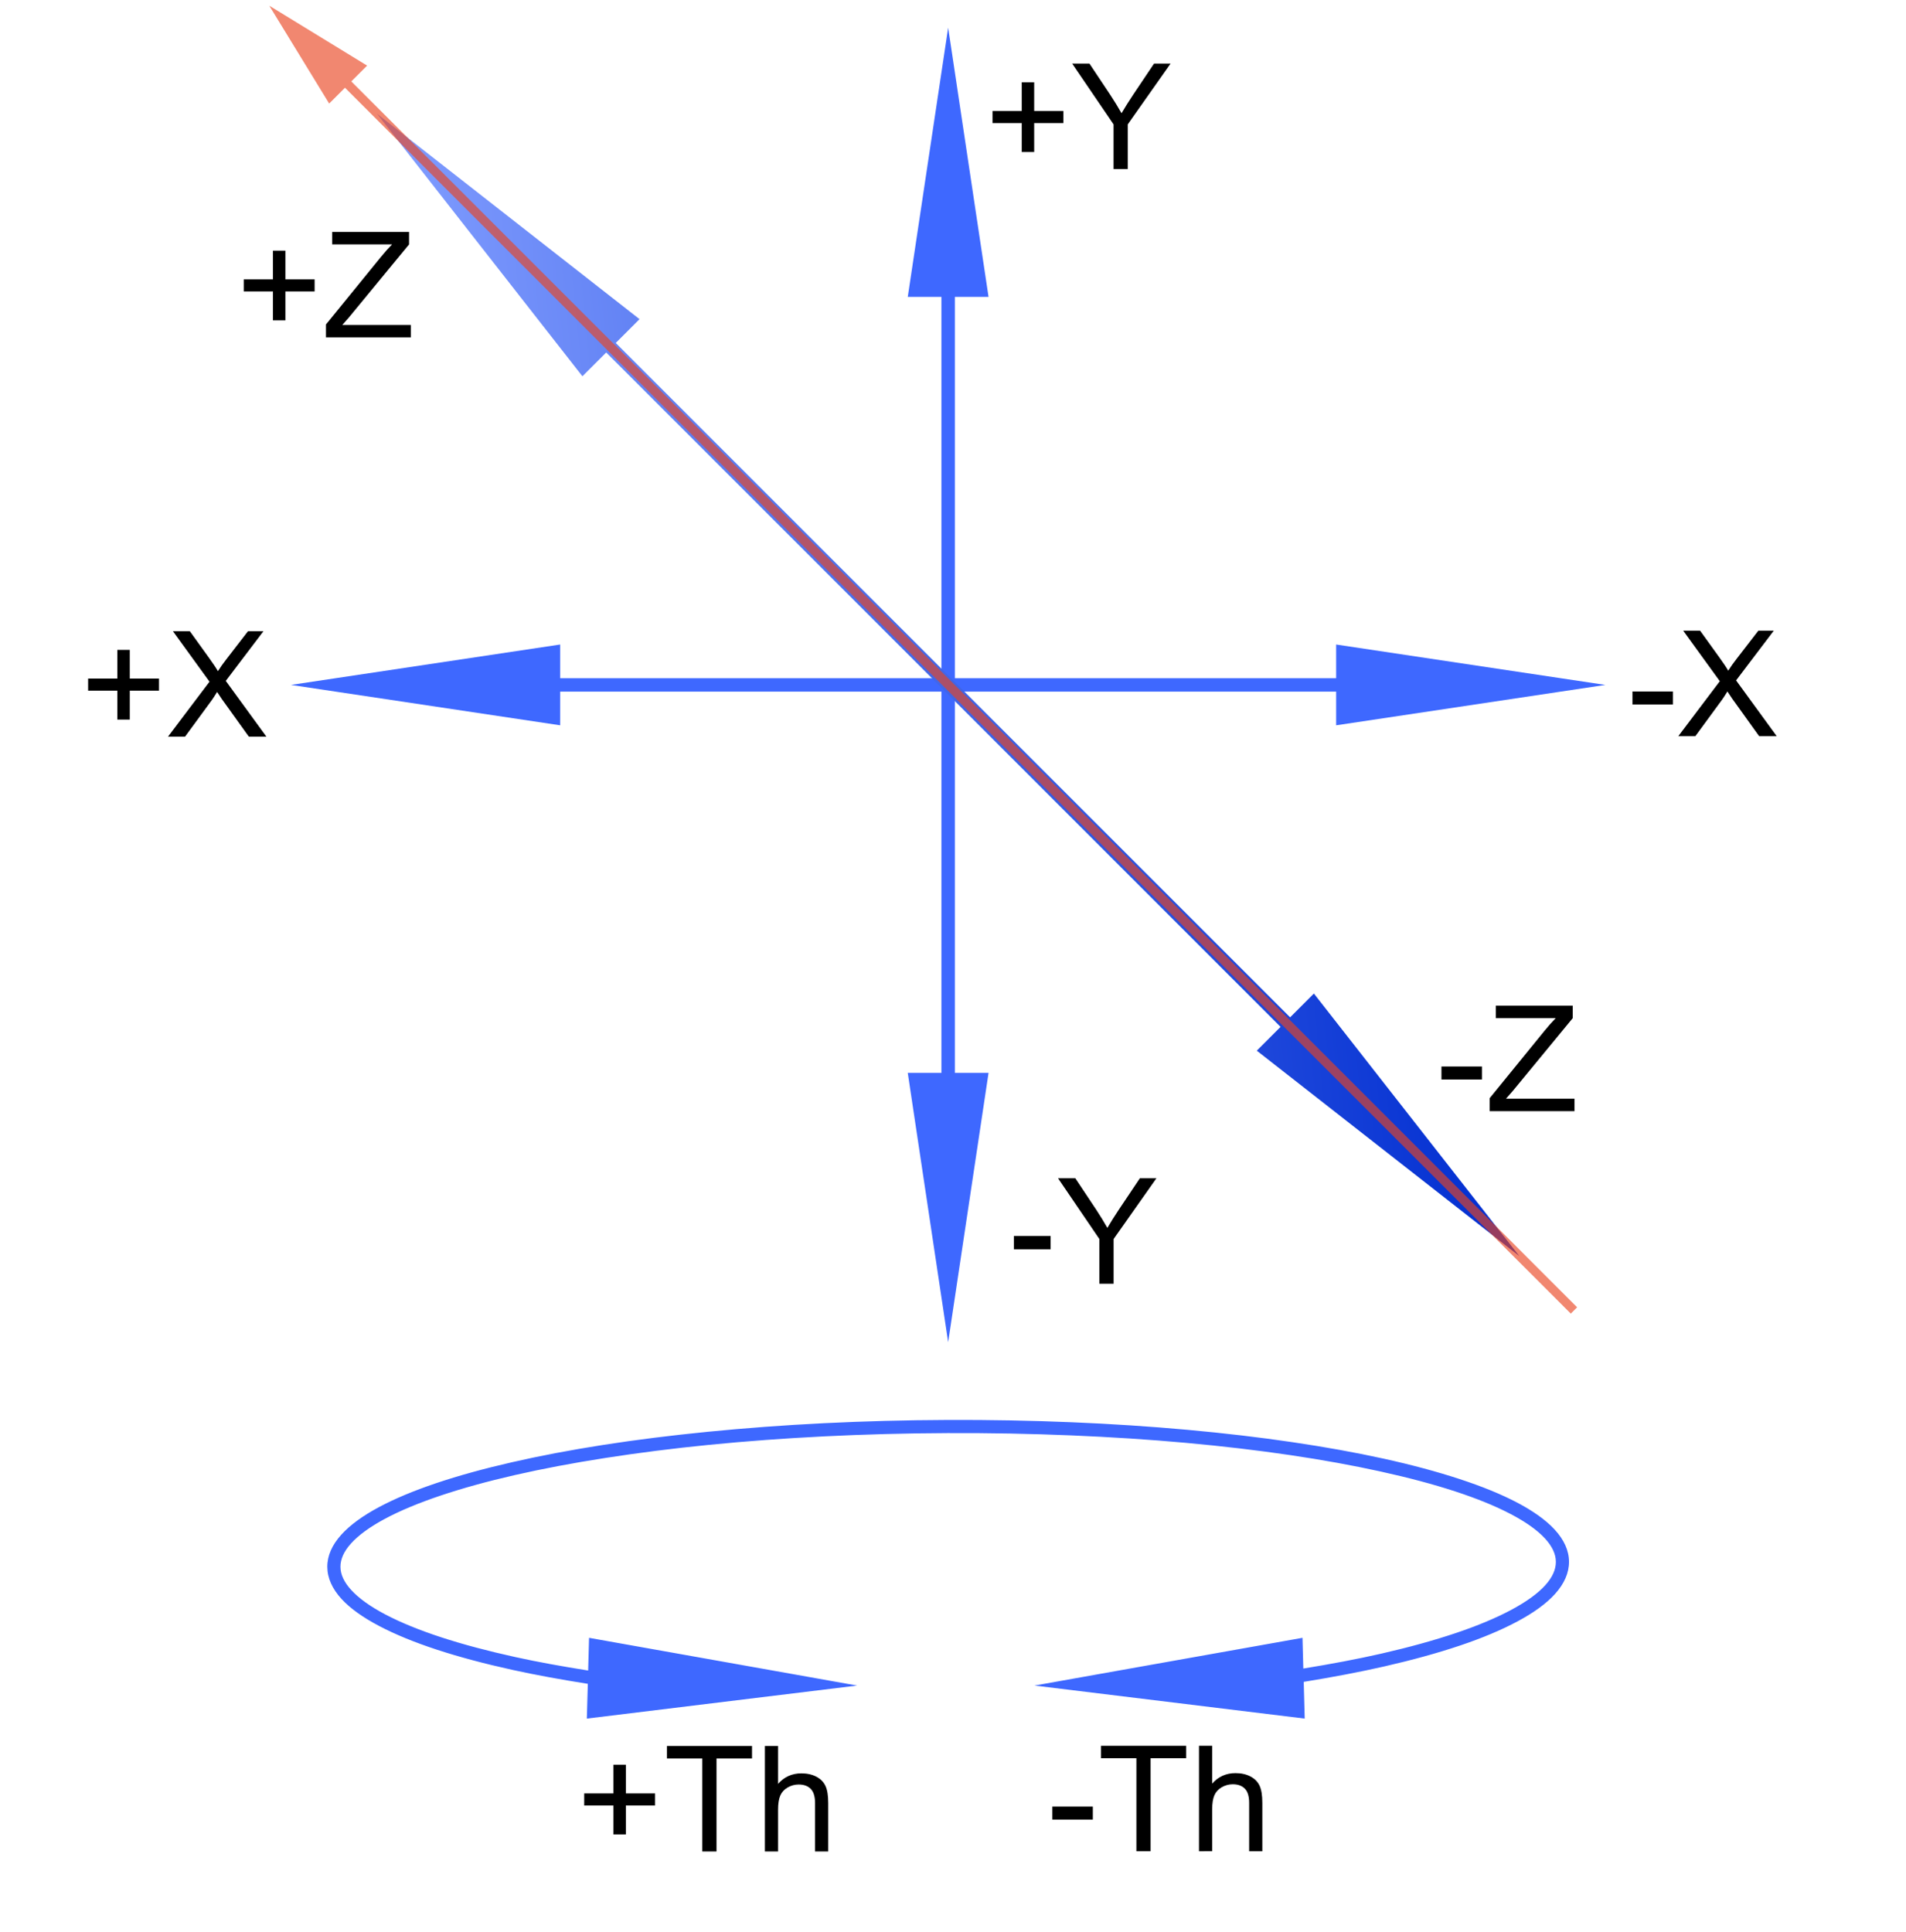 <?xml version="1.0" encoding="UTF-8" standalone="no"?>
<!-- Created with Vectornator (http://vectornator.io/) -->

<svg
   xmlns:vectornator="http://vectornator.io"
   xmlns:dc="http://purl.org/dc/elements/1.1/"
   xmlns:cc="http://creativecommons.org/ns#"
   xmlns:rdf="http://www.w3.org/1999/02/22-rdf-syntax-ns#"
   xmlns:svg="http://www.w3.org/2000/svg"
   xmlns="http://www.w3.org/2000/svg"
   xmlns:sodipodi="http://sodipodi.sourceforge.net/DTD/sodipodi-0.dtd"
   xmlns:inkscape="http://www.inkscape.org/namespaces/inkscape"
   height="100%"
   stroke-miterlimit="10"
   style="fill-rule:nonzero;clip-rule:evenodd;stroke-linecap:round;stroke-linejoin:round;"
   version="1.1"
   viewBox="0 0 725 735"
   width="100%"
   xml:space="preserve"
   id="svg3961"
   sodipodi:docname="Coordinate system v2.svg"
   inkscape:version="0.92.3 (2405546, 2018-03-11)"><sodipodi:namedview
   pagecolor="#ffffff"
   bordercolor="#666666"
   borderopacity="1"
   objecttolerance="10"
   gridtolerance="10"
   guidetolerance="10"
   inkscape:pageopacity="0"
   inkscape:pageshadow="2"
   inkscape:window-width="3840"
   inkscape:window-height="2063"
   id="namedview3963"
   showgrid="false"
   inkscape:zoom="2.5442177"
   inkscape:cx="362.5"
   inkscape:cy="367.5"
   inkscape:window-x="0"
   inkscape:window-y="27"
   inkscape:window-maximized="1"
   inkscape:current-layer="Layer-1" />
<defs
   id="defs3896">
<linearGradient
   gradientTransform="matrix(1.141 0.117 0.117 1.141 -96.234 -201.498)"
   gradientUnits="userSpaceOnUse"
   id="LinearGradient"
   x1="189.9"
   x2="535.1"
   y1="367.5"
   y2="367.5">
<stop
   offset="0"
   stop-color="#819dff"
   id="stop3867" />
<stop
   offset="1"
   stop-color="#002dd0"
   id="stop3869" />
</linearGradient>
<clipPath
   id="TextBounds">
<rect
   height="93"
   transform="matrix(1 0 0 1 375.404 653.975)"
   width="130.025"
   x="0"
   y="0"
   id="rect3872" />
</clipPath>
<clipPath
   id="TextBounds_2">
<rect
   height="93"
   transform="matrix(1 0 0 1 202.452 655.219)"
   width="130.025"
   x="0"
   y="0"
   id="rect3875" />
</clipPath>
<clipPath
   id="TextBounds_3">
<rect
   height="93"
   transform="matrix(1 0 0 1 340.565 426.275)"
   width="130.025"
   x="0"
   y="0"
   id="rect3878" />
</clipPath>
<clipPath
   id="TextBounds_4">
<rect
   height="93"
   transform="matrix(1 0 0 1 525.959 393.924)"
   width="130.025"
   x="0"
   y="0"
   id="rect3881" />
</clipPath>
<clipPath
   id="TextBounds_5">
<rect
   height="93"
   transform="matrix(1 0 0 1 42.564 67.306)"
   width="130.025"
   x="0"
   y="0"
   id="rect3884" />
</clipPath>
<clipPath
   id="TextBounds_6">
<rect
   height="93"
   transform="matrix(1 0 0 1 585.062 230.414)"
   width="130.025"
   x="0"
   y="0"
   id="rect3887" />
</clipPath>
<clipPath
   id="TextBounds_7">
<rect
   height="93"
   transform="matrix(1 0 0 1 345.297 31.844)"
   width="130.025"
   x="0"
   y="0"
   id="rect3890" />
</clipPath>
<clipPath
   id="TextBounds_8">
<rect
   height="62.236"
   transform="matrix(1 0 0 1 -8.805 229.437)"
   width="130.025"
   x="0"
   y="0"
   id="rect3893" />
</clipPath>
</defs>
<g
   id="Layer-1"
   vectornator:layerName="Layer 1">
<path
   d="M360.659 10.515L345.296 112.935L358.098 112.935L358.098 408.095L345.296 408.095L360.659 510.515L376.021 408.095L363.219 408.095L363.219 112.935L376.021 112.935L360.659 10.515Z"
   id="path3898"
   stroke="none"
   fill-rule="nonzero"
   fill="#3e68ff"
   opacity="1" />
<path
   d="M610.659 260.515L508.239 245.152L508.239 257.955L213.078 257.955L213.078 245.152L110.659 260.515L213.078 275.878L213.078 263.076L508.239 263.076L508.239 275.878L610.659 260.515Z"
   id="path3900"
   stroke="none"
   fill-rule="nonzero"
   fill="#3e68ff"
   opacity="1" />
<path
   d="M577.923 477.78L499.778 377.908L490.725 386.961L234.213 130.448L243.266 121.396L143.394 43.25L221.539 143.122L230.592 134.069L487.104 390.582L478.051 399.634L577.923 477.78Z"
   id="path3902"
   stroke="none"
   fill-rule="nonzero"
   fill="url(#LinearGradient)"
   opacity="1" />
<path
   d="M599.899 497.241L133.628 30.97L139.644 24.954L102.446 2.182L125.206 39.392L131.222 33.376L597.493 499.647L599.899 497.241Z"
   id="path3904"
   stroke="none"
   fill-rule="nonzero"
   fill="#e94420"
   opacity="0.638" />
<path
   d="M360.44 540.092C344.443 540.158 328.638 540.571 313.221 541.342C298.099 542.099 283.386 543.193 269.252 544.592C255.309 545.973 241.978 547.639 229.44 549.592C216.983 551.533 205.362 553.753 194.721 556.186C184.062 558.623 174.426 561.277 165.971 564.124C157.415 567.004 150.097 570.065 144.096 573.28C137.912 576.592 133.134 580.082 129.846 583.717C126.322 587.613 124.485 591.708 124.502 595.967C124.52 600.226 126.384 604.351 129.94 608.217C133.258 611.825 138.073 615.237 144.284 618.499C150.311 621.664 157.673 624.689 166.252 627.499C174.73 630.275 184.355 632.836 195.034 635.186C203.858 637.128 213.51 638.865 223.596 640.467L223.221 653.686L326.034 641.124L224.065 622.967L223.721 635.405C213.983 633.853 204.654 632.187 196.127 630.311C185.604 627.996 176.094 625.47 167.784 622.749C159.452 620.02 152.356 617.117 146.596 614.092C140.855 611.077 136.51 607.946 133.627 604.811C130.86 601.802 129.514 598.868 129.502 595.967C129.49 593.066 130.791 590.093 133.534 587.061C136.391 583.903 140.723 580.748 146.44 577.686C152.174 574.614 159.256 571.671 167.565 568.874C175.853 566.084 185.342 563.463 195.846 561.061C206.368 558.655 217.876 556.484 230.221 554.561C242.665 552.623 255.899 550.933 269.752 549.561C283.804 548.169 298.429 547.095 313.471 546.342C328.812 545.575 344.52 545.158 360.44 545.092C376.36 545.027 392.093 545.326 407.44 545.967C422.487 546.596 437.127 547.535 451.19 548.811C465.053 550.069 478.293 551.631 490.752 553.467C503.112 555.289 514.648 557.398 525.19 559.717C535.713 562.033 545.223 564.558 553.534 567.28C561.865 570.008 568.961 572.911 574.721 575.936C580.462 578.951 584.807 582.051 587.69 585.186C590.457 588.195 591.803 591.16 591.815 594.061C591.827 596.962 590.526 599.935 587.784 602.967C584.926 606.126 580.594 609.249 574.877 612.311C569.143 615.383 562.061 618.358 553.752 621.155C545.464 623.945 535.975 626.565 525.471 628.967C516.32 631.06 506.296 632.926 495.752 634.655L495.44 622.967L393.502 641.124L496.284 653.686L495.909 639.717C506.806 637.944 517.145 636.003 526.596 633.842C537.255 631.405 546.891 628.751 555.346 625.905C563.902 623.024 571.22 619.932 577.221 616.717C583.405 613.405 588.183 609.946 591.471 606.311C594.995 602.416 596.832 598.289 596.815 594.03C596.797 589.771 594.933 585.677 591.377 581.811C588.059 578.203 583.244 574.76 577.034 571.499C571.006 568.333 563.644 565.34 555.065 562.53C546.587 559.753 536.962 557.161 526.284 554.811C515.623 552.466 503.975 550.368 491.502 548.53C478.949 546.68 465.581 545.108 451.627 543.842C437.482 542.559 422.786 541.6 407.659 540.967C392.235 540.323 376.436 540.027 360.44 540.092Z"
   id="path3906"
   stroke="none"
   fill-rule="nonzero"
   fill="#3e68ff"
   opacity="1" />
<g
   id="g3914"
   transform="translate(-7.075,1.179)"
   style="opacity:1;fill:#3e68ff;stroke:none">
<path
   clip-path="url(#TextBounds)"
   d="m 400.912,691.948 v -4.861 h 14.851 v 4.861 z"
   id="path3908"
   style="fill:#000000"
   inkscape:connector-curvature="0"
   transform="matrix(1.037,0,0,1.019,-8.382,-14.166)" />
<path
   clip-path="url(#TextBounds)"
   d="m 431.742,703.765 v -34.724 h -12.971 v -4.646 h 31.206 v 4.646 h -13.025 v 34.724 z"
   id="path3910"
   style="fill:#000000"
   inkscape:connector-curvature="0"
   transform="matrix(1.037,0,0,1.019,-8.382,-14.166)" />
<path
   clip-path="url(#TextBounds)"
   d="m 454.704,703.765 v -39.37 h 4.834 v 14.125 c 2.255,-2.613 5.102,-3.92 8.54,-3.92 2.112,0 3.947,0.416 5.505,1.248 1.558,0.833 2.672,1.983 3.344,3.451 0.671,1.468 1.007,3.599 1.007,6.392 v 18.074 H 473.1 v -18.074 c 0,-2.417 -0.524,-4.176 -1.571,-5.277 -1.048,-1.101 -2.529,-1.652 -4.445,-1.652 -1.432,0 -2.78,0.372 -4.042,1.115 -1.262,0.743 -2.162,1.75 -2.699,3.021 -0.537,1.271 -0.805,3.026 -0.805,5.264 v 15.603 z"
   id="path3912"
   style="fill:#000000"
   inkscape:connector-curvature="0"
   transform="matrix(1.037,0,0,1.019,-8.382,-14.166)" />
</g>
<g
   id="g3922"
   stroke="none"
   fill="#3e68ff"
   opacity="1">
<path
   clip-path="url(#TextBounds_2)"
   d="m 233.089,698.644 v -10.796 h -10.715 v -4.511 h 10.715 v -10.716 h 4.566 v 10.716 h 10.715 v 4.511 h -10.715 v 10.796 z"
   id="path3916"
   style="fill:#000000"
   inkscape:connector-curvature="0"
   transform="matrix(1.037,0,0,1.019,-8.382,-14.166)" />
<path
   clip-path="url(#TextBounds_2)"
   d="m 265.692,705.009 v -34.724 h -12.971 v -4.646 h 31.206 v 4.646 h -13.025 v 34.724 z"
   id="path3918"
   style="fill:#000000"
   inkscape:connector-curvature="0"
   transform="matrix(1.037,0,0,1.019,-8.382,-14.166)" />
<path
   clip-path="url(#TextBounds_2)"
   d="m 288.653,705.009 v -39.37 h 4.834 v 14.126 c 2.256,-2.614 5.103,-3.921 8.54,-3.921 2.113,0 3.948,0.416 5.506,1.249 1.557,0.832 2.672,1.982 3.343,3.451 0.672,1.468 1.007,3.598 1.007,6.391 v 18.074 h -4.834 v -18.074 c 0,-2.417 -0.523,-4.176 -1.571,-5.277 -1.047,-1.101 -2.529,-1.652 -4.444,-1.652 -1.433,0 -2.78,0.372 -4.042,1.115 -1.262,0.743 -2.162,1.75 -2.699,3.021 -0.537,1.271 -0.806,3.026 -0.806,5.264 v 15.603 z"
   id="path3920"
   style="fill:#000000"
   inkscape:connector-curvature="0"
   transform="matrix(1.037,0,0,1.019,-8.382,-14.166)" />
</g>
<g
   id="g3928"
   transform="translate(-0.393,16.508)"
   style="opacity:1;fill:#3e68ff;stroke:none">
<path
   clip-path="url(#TextBounds_3)"
   d="m 380.36,459.071 h 13.481 v 4.968 H 380.36 Z"
   id="path3924"
   style="fill:#000000"
   inkscape:connector-curvature="0"
   transform="matrix(1.037,0,0,1.019,-8.382,-14.166)" />
<path
   clip-path="url(#TextBounds_3)"
   d="m 411.727,476.876 v -16.677 l -15.173,-22.693 h 6.338 l 7.761,11.87 c 1.432,2.22 2.766,4.44 4.001,6.66 1.182,-2.059 2.614,-4.377 4.297,-6.955 l 7.627,-11.575 h 6.07 l -15.711,22.693 v 16.677 z"
   id="path3926"
   style="fill:#000000"
   inkscape:connector-curvature="0"
   transform="matrix(1.037,0,0,1.019,-8.382,-14.166)" />
</g>
<g
   id="g3934"
   transform="translate(-31.051,-15.329)"
   style="opacity:1;fill:#3e68ff;stroke:none">
<path
   clip-path="url(#TextBounds_4)"
   d="m 566.762,431.898 v -4.861 h 14.851 v 4.861 z"
   id="path3930"
   style="fill:#000000"
   inkscape:connector-curvature="0"
   transform="matrix(1.037,0,0,1.019,-8.382,-14.166)" />
<path
   clip-path="url(#TextBounds_4)"
   d="m 584.433,443.714 v -4.834 l 20.168,-25.217 c 1.433,-1.79 2.793,-3.348 4.082,-4.673 h -21.968 v -4.646 h 28.199 v 4.646 l -22.102,27.312 -2.39,2.766 h 25.136 v 4.646 z"
   id="path3932"
   style="fill:#000000"
   inkscape:connector-curvature="0"
   transform="matrix(1.037,0,0,1.019,-8.382,-14.166)" />
</g>
<g
   id="g3940"
   transform="translate(20.439,23.19)"
   style="opacity:1;fill:#3e68ff;stroke:none">
<path
   clip-path="url(#TextBounds_5)"
   d="M 88.496,110.731 V 99.935 H 77.781 V 95.423 H 88.496 V 84.708 h 4.565 V 95.423 H 103.777 V 99.935 H 93.061 v 10.796 z"
   id="path3936"
   style="fill:#000000"
   inkscape:connector-curvature="0"
   transform="matrix(1.037,0,0,1.019,-8.382,-14.166)" />
<path
   clip-path="url(#TextBounds_5)"
   d="m 107.939,117.096 v -4.834 l 20.169,-25.218 c 1.432,-1.79 2.793,-3.348 4.082,-4.673 h -21.968 v -4.646 h 28.198 v 4.646 l -22.102,27.312 -2.39,2.766 h 25.137 v 4.646 z"
   id="path3938"
   style="fill:#000000"
   inkscape:connector-curvature="0"
   transform="matrix(1.037,0,0,1.019,-8.382,-14.166)" />
</g>
<g
   id="g3946"
   transform="translate(-18.08,8.647)"
   style="opacity:1;fill:#3e68ff;stroke:none">
<path
   clip-path="url(#TextBounds_6)"
   d="m 624.32,268.388 v -4.861 h 14.851 v 4.861 z"
   id="path3942"
   style="fill:#000000"
   inkscape:connector-curvature="0"
   transform="matrix(1.037,0,0,1.019,-8.382,-14.166)" />
<path
   clip-path="url(#TextBounds_6)"
   d="m 641.132,280.204 15.227,-20.517 -13.428,-18.853 h 6.204 l 7.143,10.098 c 1.486,2.095 2.542,3.706 3.169,4.834 0.877,-1.432 1.916,-2.927 3.115,-4.485 l 7.923,-10.447 h 5.666 l -13.83,18.558 14.904,20.812 h -6.445 l -9.91,-14.045 c -0.555,-0.806 -1.128,-1.683 -1.718,-2.632 -0.878,1.433 -1.504,2.417 -1.88,2.954 l -9.883,13.723 z"
   id="path3944"
   style="fill:#000000"
   inkscape:connector-curvature="0"
   transform="matrix(1.037,0,0,1.019,-8.382,-14.166)" />
</g>
<g
   id="g3952"
   transform="translate(-7.075,-4.717)"
   style="opacity:1;fill:#3e68ff;stroke:none">
<path
   clip-path="url(#TextBounds_7)"
   d="M 389.685,75.269 V 64.474 H 378.97 v -4.512 h 10.715 V 49.247 h 4.565 v 10.715 h 10.716 v 4.512 H 394.25 v 10.796 z"
   id="path3948"
   style="fill:#000000"
   inkscape:connector-curvature="0"
   transform="matrix(1.037,0,0,1.019,-8.382,-14.166)" />
<path
   clip-path="url(#TextBounds_7)"
   d="M 423.362,81.634 V 64.957 L 408.188,42.264 h 6.338 l 7.762,11.87 c 1.432,2.22 2.766,4.44 4.001,6.66 1.182,-2.059 2.614,-4.377 4.297,-6.956 l 7.627,-11.575 h 6.069 l -15.71,22.693 v 16.677 z"
   id="path3950"
   style="fill:#000000"
   inkscape:connector-curvature="0"
   transform="matrix(1.037,0,0,1.019,-8.382,-14.166)" />
</g>
<g
   id="g3958"
   transform="translate(16.115,9.826)"
   style="opacity:1;fill:#3e68ff;stroke:none">
<path
   clip-path="url(#TextBounds_8)"
   d="M 35.582,272.863 V 262.067 H 24.867 v -4.512 H 35.582 V 246.84 h 4.565 v 10.715 h 10.715 v 4.512 H 40.148 v 10.796 z"
   id="path3954"
   style="fill:#000000"
   inkscape:connector-curvature="0"
   transform="matrix(1.037,0,0,1.019,-8.382,-14.166)" />
<path
   clip-path="url(#TextBounds_8)"
   d="M 54.166,279.227 69.393,258.71 55.965,239.857 h 6.204 l 7.144,10.098 c 1.486,2.095 2.542,3.706 3.169,4.834 0.877,-1.432 1.916,-2.927 3.115,-4.485 l 7.922,-10.447 h 5.667 l -13.831,18.557 14.905,20.813 h -6.445 l -9.91,-14.045 c -0.555,-0.806 -1.128,-1.683 -1.719,-2.632 -0.877,1.432 -1.504,2.417 -1.88,2.954 l -9.883,13.723 z"
   id="path3956"
   style="fill:#000000"
   inkscape:connector-curvature="0"
   transform="matrix(1.037,0,0,1.019,-8.382,-14.166)" />
</g>
</g>
</svg>